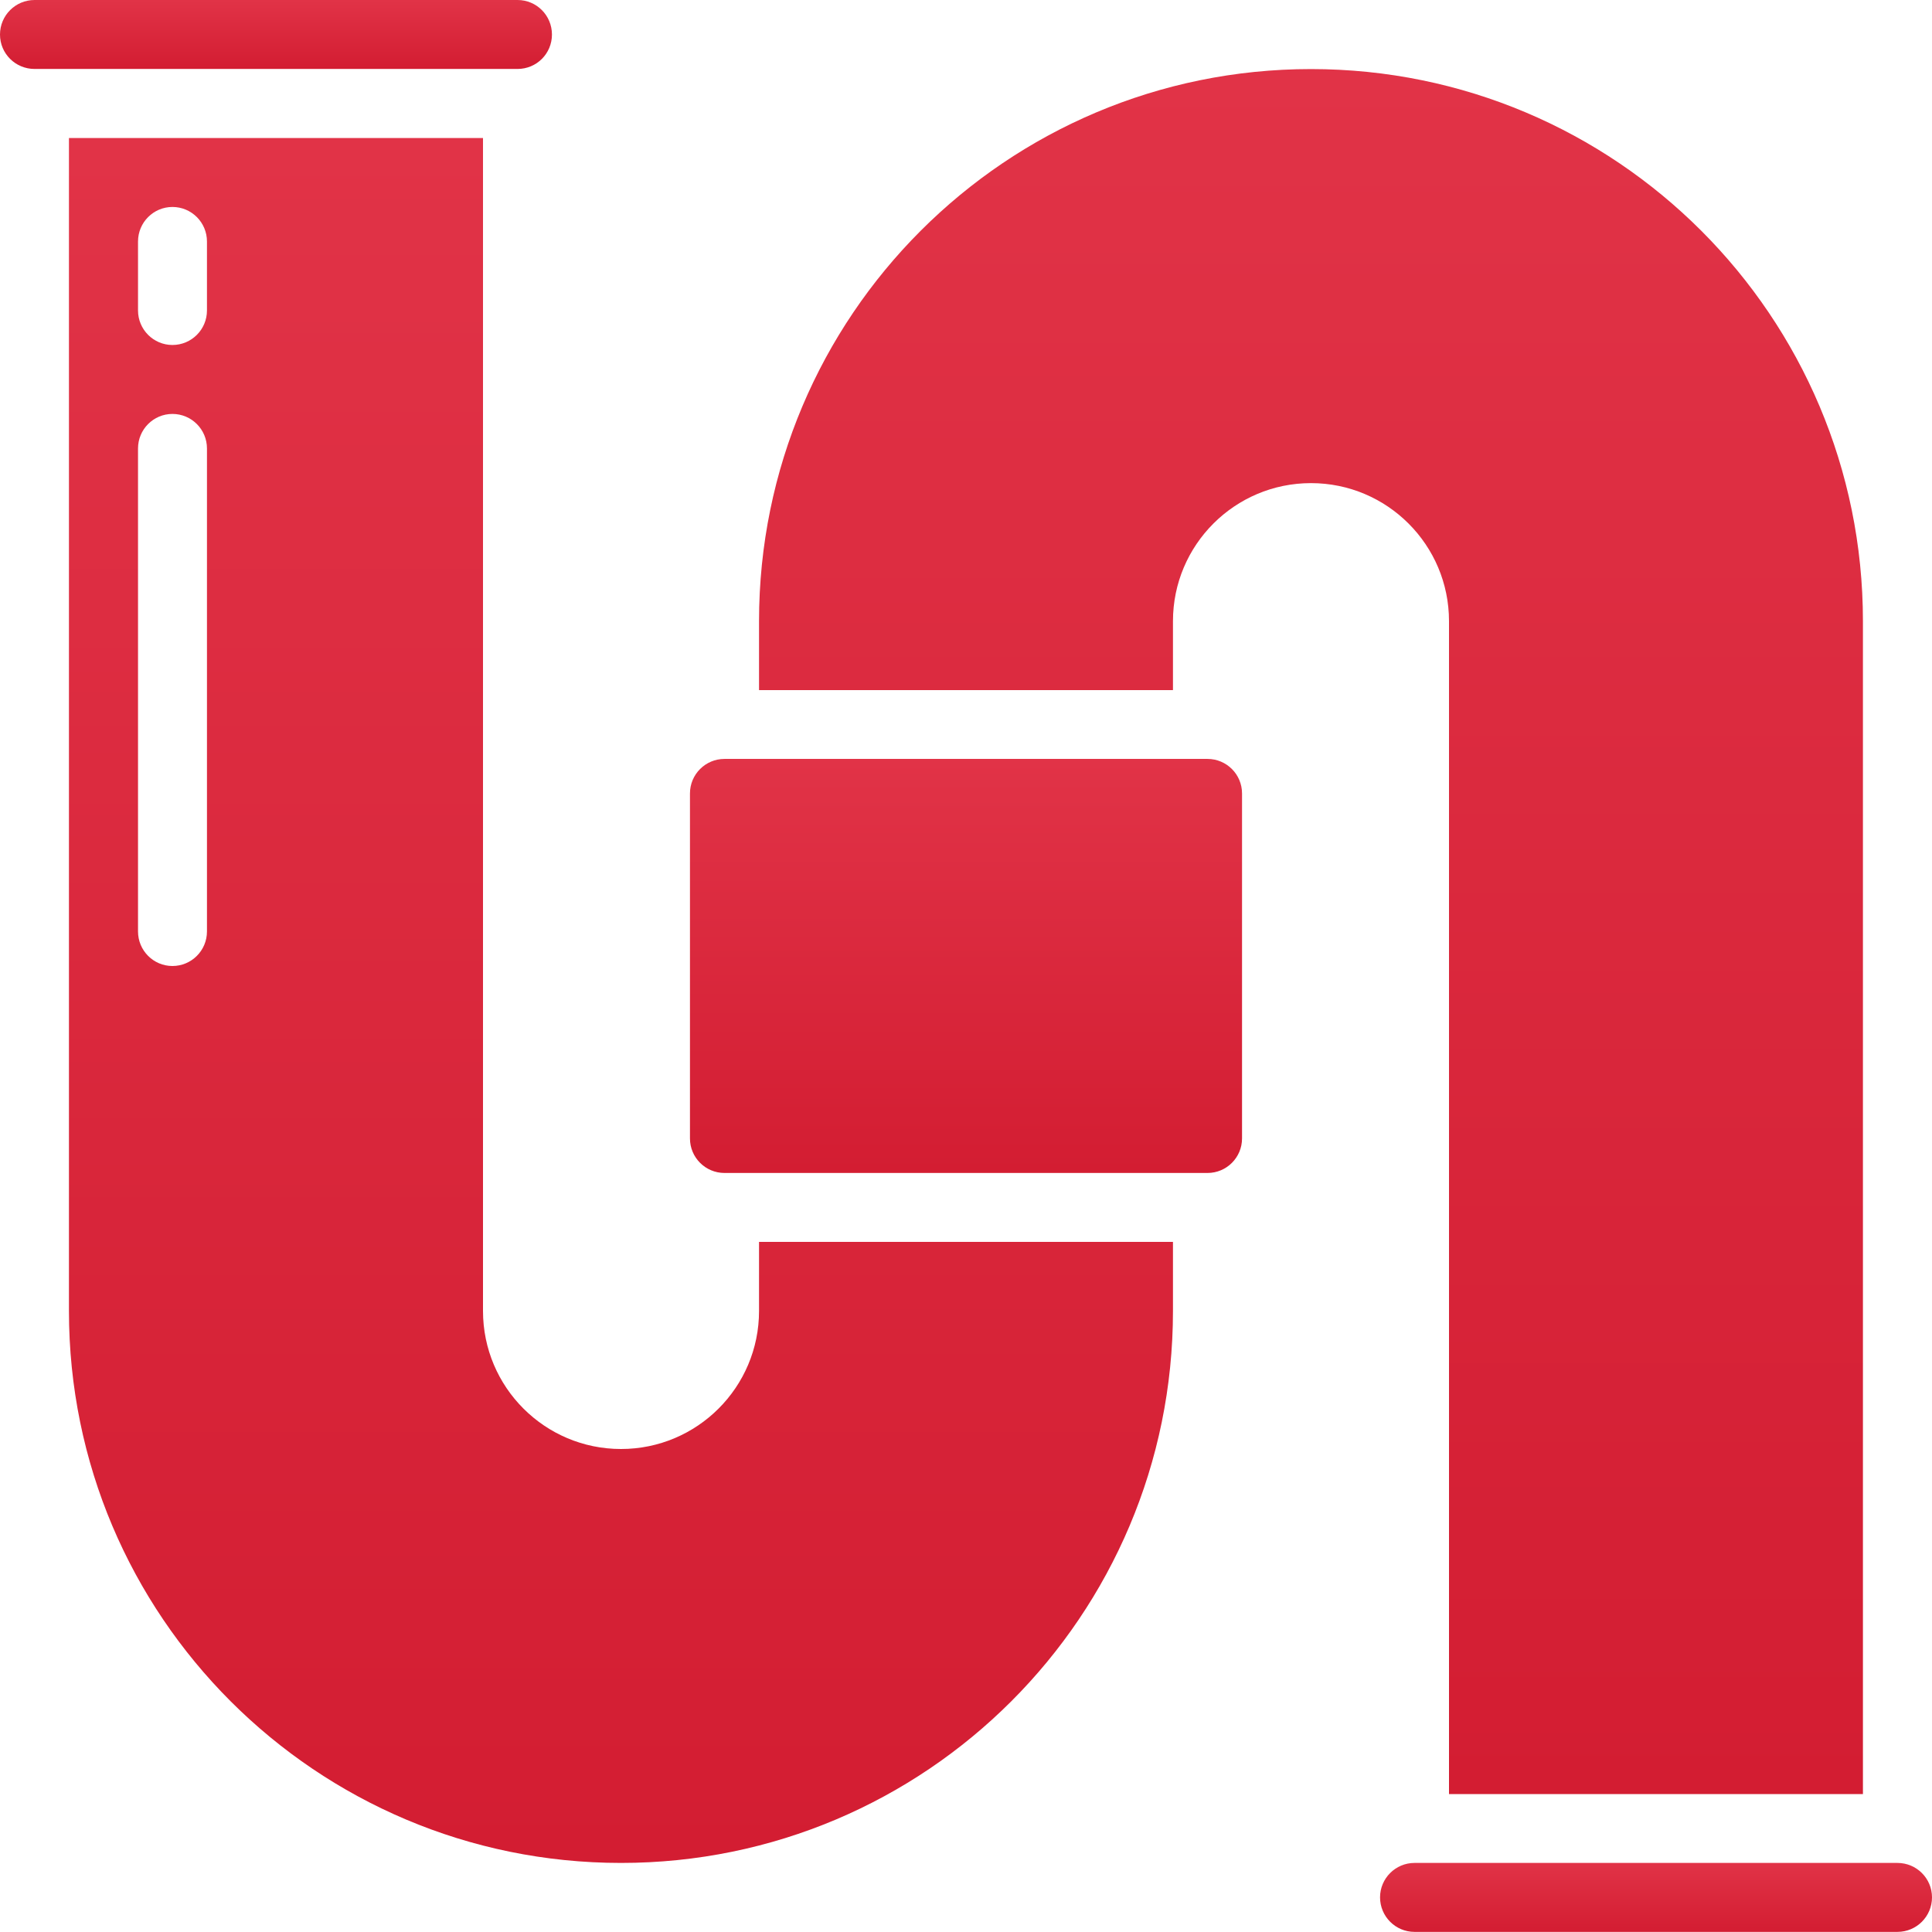 <svg width="16" height="16" viewBox="0 0 16 16" fill="none" xmlns="http://www.w3.org/2000/svg">
<path d="M6.286 10.857C6.286 11.488 5.774 12 5.143 12C4.512 12 4 11.488 4 10.857V1.143H0.571V10.857C0.571 13.382 2.618 15.428 5.143 15.428C7.667 15.428 9.714 13.382 9.714 10.857V10.285H6.286V10.857ZM1.714 7.714C1.714 7.872 1.586 8 1.428 8C1.271 8 1.143 7.872 1.143 7.714V3.714C1.143 3.556 1.271 3.428 1.428 3.428C1.586 3.428 1.714 3.556 1.714 3.714V7.714ZM1.714 2.571C1.714 2.729 1.586 2.857 1.428 2.857C1.271 2.857 1.143 2.729 1.143 2.571V2C1.143 1.842 1.271 1.714 1.428 1.714C1.586 1.714 1.714 1.842 1.714 2V2.571Z" fill="url(#paint0_linear)"/>
<path d="M4.571 0.286C4.571 0.128 4.444 0 4.286 0H0.286C0.128 0 0 0.128 0 0.286C0 0.444 0.128 0.571 0.286 0.571H4.286C4.444 0.571 4.571 0.444 4.571 0.286Z" fill="url(#paint1_linear)"/>
<path d="M10 6.285H6C5.842 6.285 5.714 6.413 5.714 6.571V9.428C5.714 9.586 5.842 9.714 6 9.714H10C10.158 9.714 10.286 9.586 10.286 9.428V6.571C10.286 6.413 10.158 6.285 10 6.285Z" fill="url(#paint2_linear)"/>
<path d="M15.714 15.428H11.714C11.557 15.428 11.429 15.556 11.429 15.713C11.429 15.871 11.557 15.999 11.714 15.999H15.714C15.872 15.999 16 15.871 16 15.713C16 15.556 15.872 15.428 15.714 15.428Z" fill="url(#paint3_linear)"/>
<path d="M12 5.144V14.858H15.428V5.144C15.428 2.619 13.382 0.572 10.857 0.572C8.332 0.572 6.286 2.619 6.286 5.144V5.715H9.714V5.144C9.714 4.513 10.226 4.001 10.857 4.001C11.488 4.001 12 4.513 12 5.144Z" fill="url(#paint4_linear)"/>
<defs>
<linearGradient id="paint0_linear" x1="5.143" y1="1.143" x2="5.143" y2="15.428" gradientUnits="userSpaceOnUse">
<stop stop-color="#E13347"/>
<stop offset="1" stop-color="#D31D32"/>
</linearGradient>
<linearGradient id="paint1_linear" x1="2.286" y1="0" x2="2.286" y2="0.571" gradientUnits="userSpaceOnUse">
<stop stop-color="#E13347"/>
<stop offset="1" stop-color="#D31D32"/>
</linearGradient>
<linearGradient id="paint2_linear" x1="8" y1="6.285" x2="8" y2="9.714" gradientUnits="userSpaceOnUse">
<stop stop-color="#E13347"/>
<stop offset="1" stop-color="#D31D32"/>
</linearGradient>
<linearGradient id="paint3_linear" x1="13.714" y1="15.428" x2="13.714" y2="15.999" gradientUnits="userSpaceOnUse">
<stop stop-color="#E13347"/>
<stop offset="1" stop-color="#D31D32"/>
</linearGradient>
<linearGradient id="paint4_linear" x1="10.857" y1="0.572" x2="10.857" y2="14.858" gradientUnits="userSpaceOnUse">
<stop stop-color="#E13347"/>
<stop offset="1" stop-color="#D31D32"/>
</linearGradient>
</defs>
</svg>
